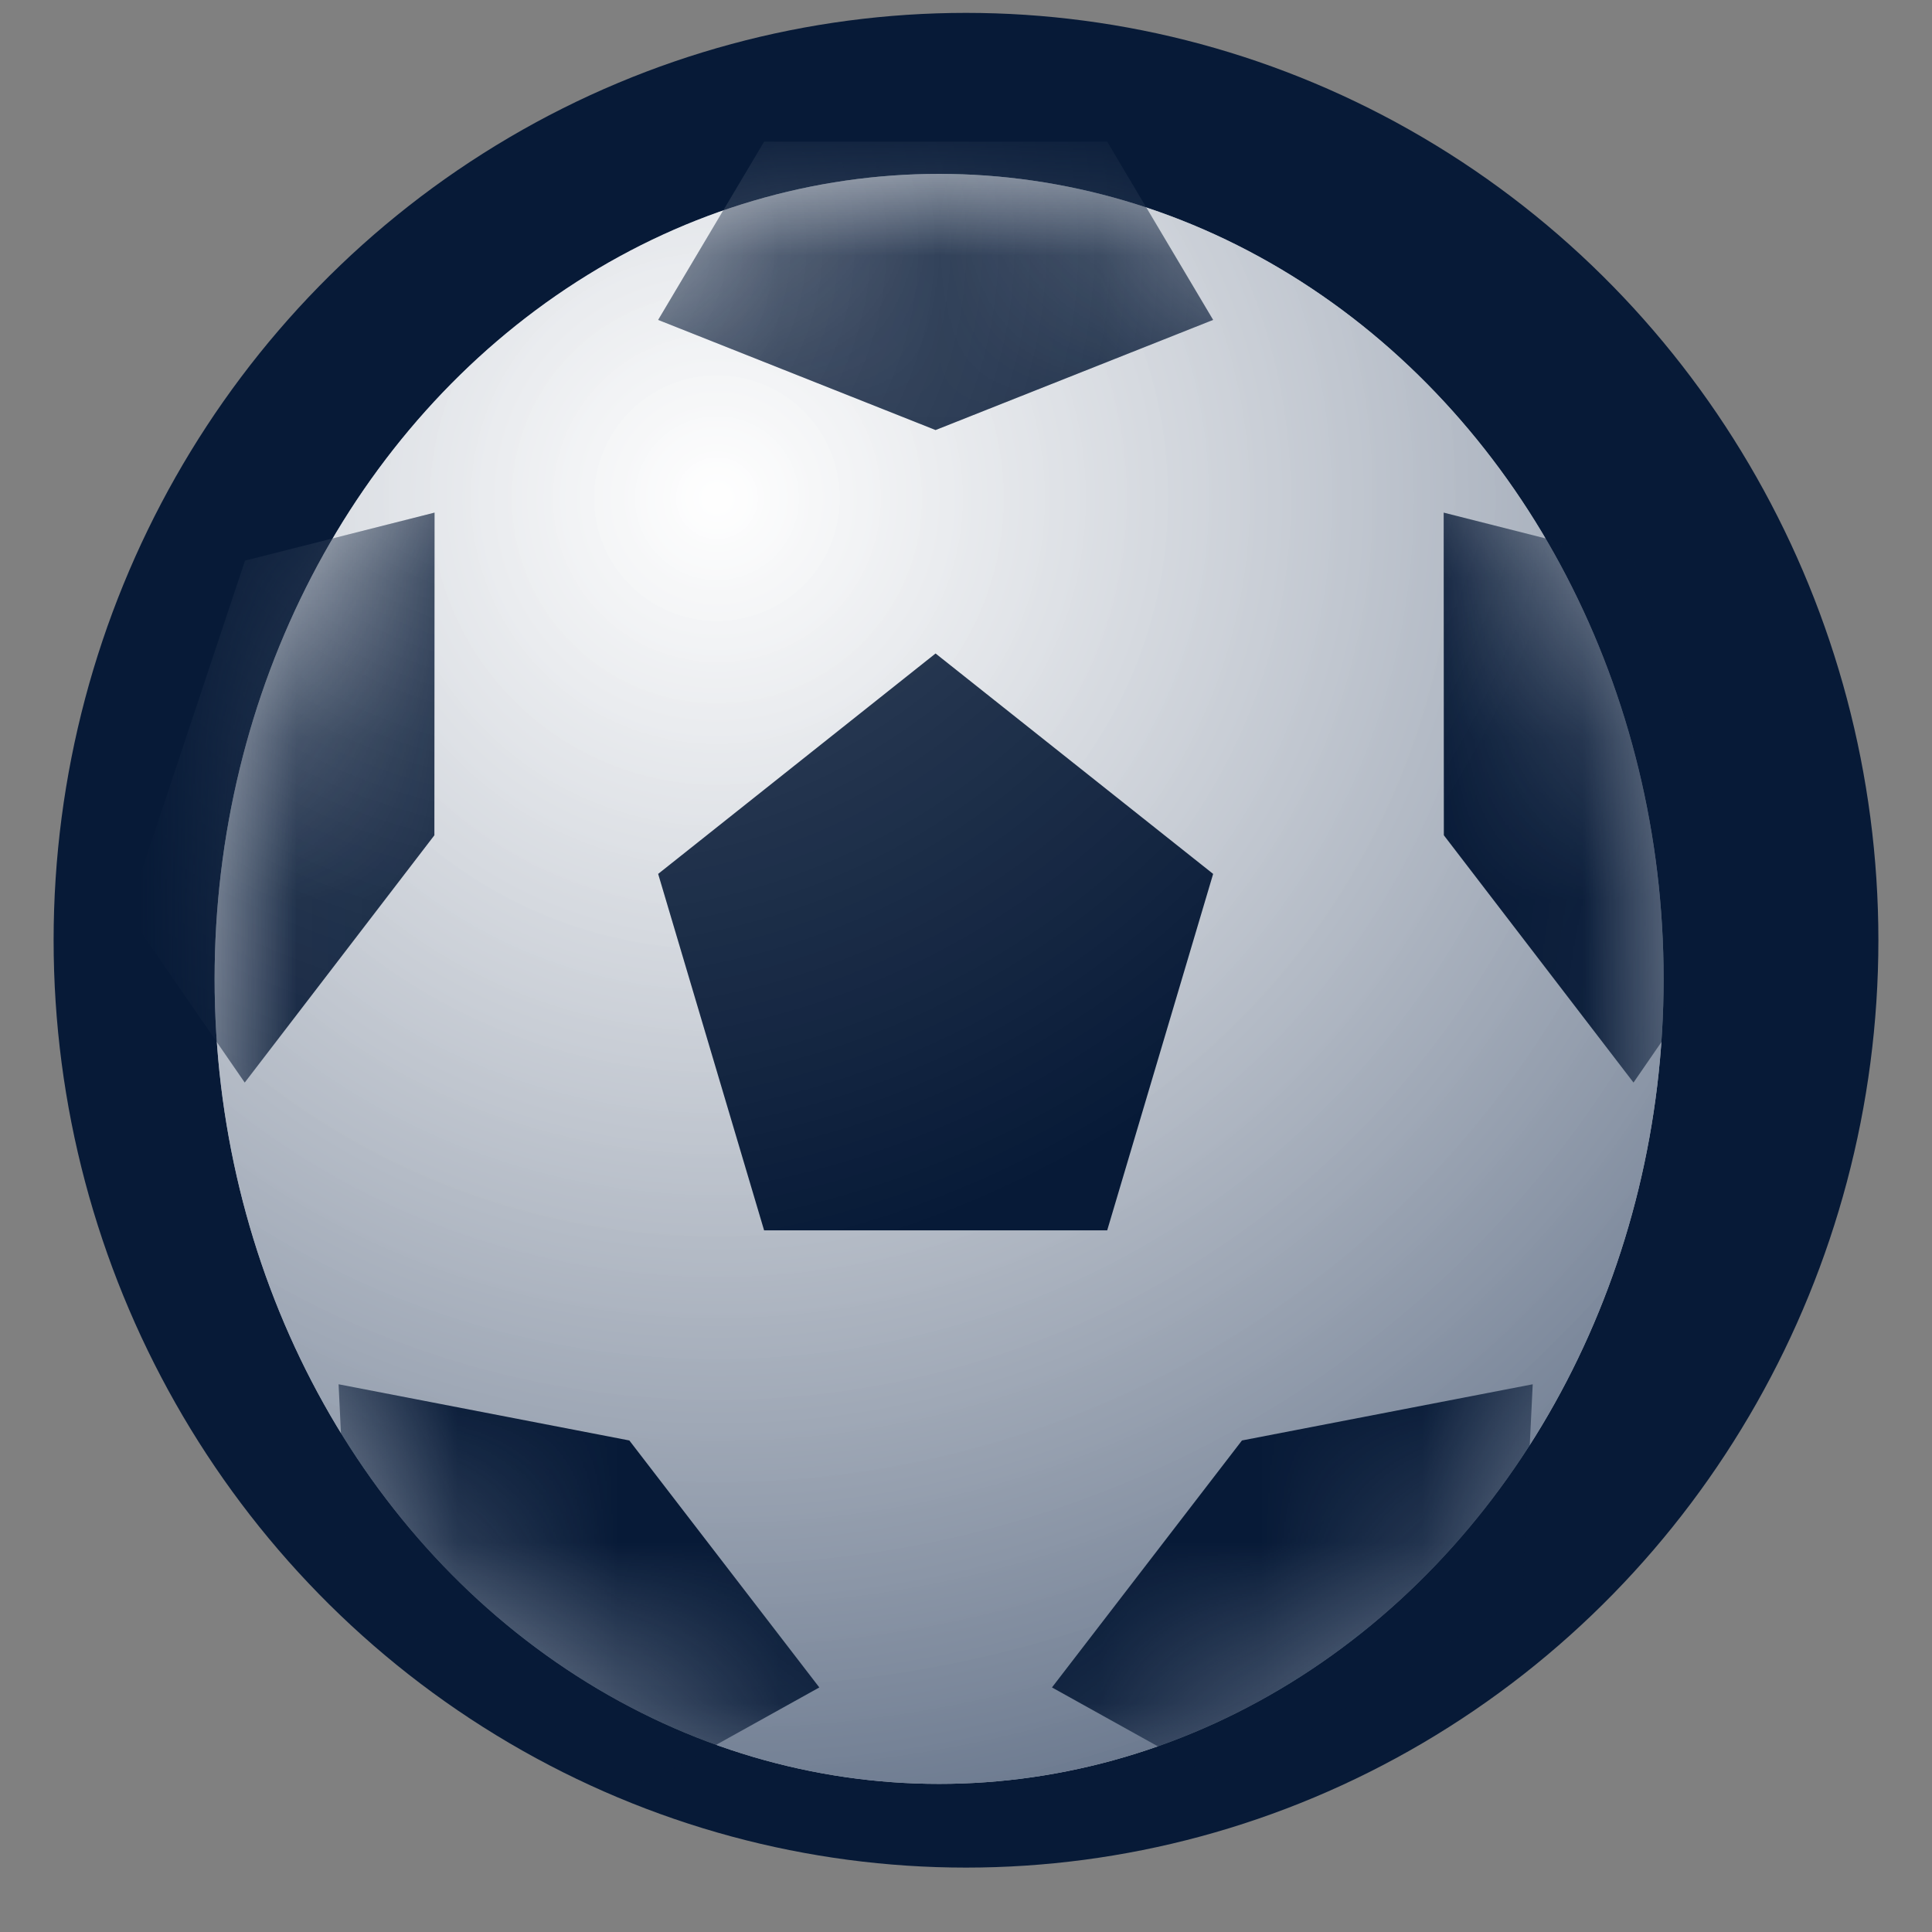 <?xml version="1.0" encoding="UTF-8"?>
<svg width="12px" height="12px" viewBox="0 0 12 12" version="1.1" xmlns="http://www.w3.org/2000/svg" xmlns:xlink="http://www.w3.org/1999/xlink">
    <rect x="0" y="0" width="12" height="12" fill="#808080" stroke="none"/>
    <!-- Generator: Sketch 55.2 (78181) - https://sketchapp.com -->
    <title>TIMELINE/goal</title>
    <desc>Created with Sketch.</desc>
    <defs>
        <radialGradient cx="34.425%" cy="20.285%" fx="34.425%" fy="20.285%" r="91.446%" gradientTransform="translate(0.344,0.203),scale(1,0.9),rotate(62.229),translate(-0.344,-0.203)" id="radialGradient-1">
            <stop stop-color="#FFFFFF" stop-opacity="0.5" offset="0%"></stop>
            <stop stop-color="#162C4E" stop-opacity="0.627" offset="100%"></stop>
        </radialGradient>
        <ellipse id="path-2" cx="4.5" cy="5" rx="4.5" ry="5"></ellipse>
        <radialGradient cx="27.69%" cy="6.53%" fx="27.69%" fy="6.53%" r="63.932%" gradientTransform="translate(0.277,0.065),scale(1,0.988),rotate(88.499),translate(-0.277,-0.065)" id="radialGradient-4">
            <stop stop-color="#FFFFFF" stop-opacity="0.256" offset="0%"></stop>
            <stop stop-color="#FFFFFF" stop-opacity="0" offset="100%"></stop>
        </radialGradient>
        <path d="M4.478,2.979 L6.202,4.348 L5.544,6.562 L3.413,6.562 L2.755,4.348 L4.478,2.979 Z M4.478,1.591 L2.755,0.907 L3.413,-0.2 L5.544,-0.2 L6.202,0.907 L4.478,1.591 Z M2.576,7.867 L3.756,9.401 L2.679,10 L0.834,8.836 L0.77,7.518 L2.576,7.867 Z M6.381,7.867 L8.187,7.518 L8.123,8.836 L6.278,10 L5.201,9.401 L6.381,7.867 Z M1.365,4.108 L0.187,5.644 L-0.54,4.589 L0.189,2.402 L1.366,2.104 L1.365,4.108 Z M7.635,4.108 L7.634,2.104 L8.811,2.402 L9.54,4.589 L8.813,5.644 L7.635,4.108 Z" id="path-5"></path>
    </defs>
    <g id="OutilDeVisualisation_FINAL" stroke="none" stroke-width="1" fill="none" fill-rule="evenodd">
        <g id="SkillCorner_Produit_TailleMax_MatchSheet" transform="translate(-106, -247)">
            <g id="TIMELINE/goal" transform="translate(106, 244)">
                <ellipse id="Oval" stroke="#071A37" fill="#071A37" cx="6" cy="8.84" rx="5.167" ry="5.26"></ellipse>
                <g id="football_3D" transform="translate(1.333, 4.08)">
                    <g id="Group-3">
                        <mask id="mask-3" fill="white">
                            <use xlink:href="#path-2"></use>
                        </mask>
                        <g id="Oval">
                            <use fill="#FFFFFF" xlink:href="#path-2"></use>
                            <use fill="url(#radialGradient-1)" xlink:href="#path-2"></use>
                        </g>
                        <g id="Combined-Shape" mask="url(#mask-3)">
                            <use fill="#071A37" xlink:href="#path-5"></use>
                            <use fill="url(#radialGradient-4)" xlink:href="#path-5"></use>
                        </g>
                    </g>
                </g>
            </g>
        </g>
    </g>
</svg>